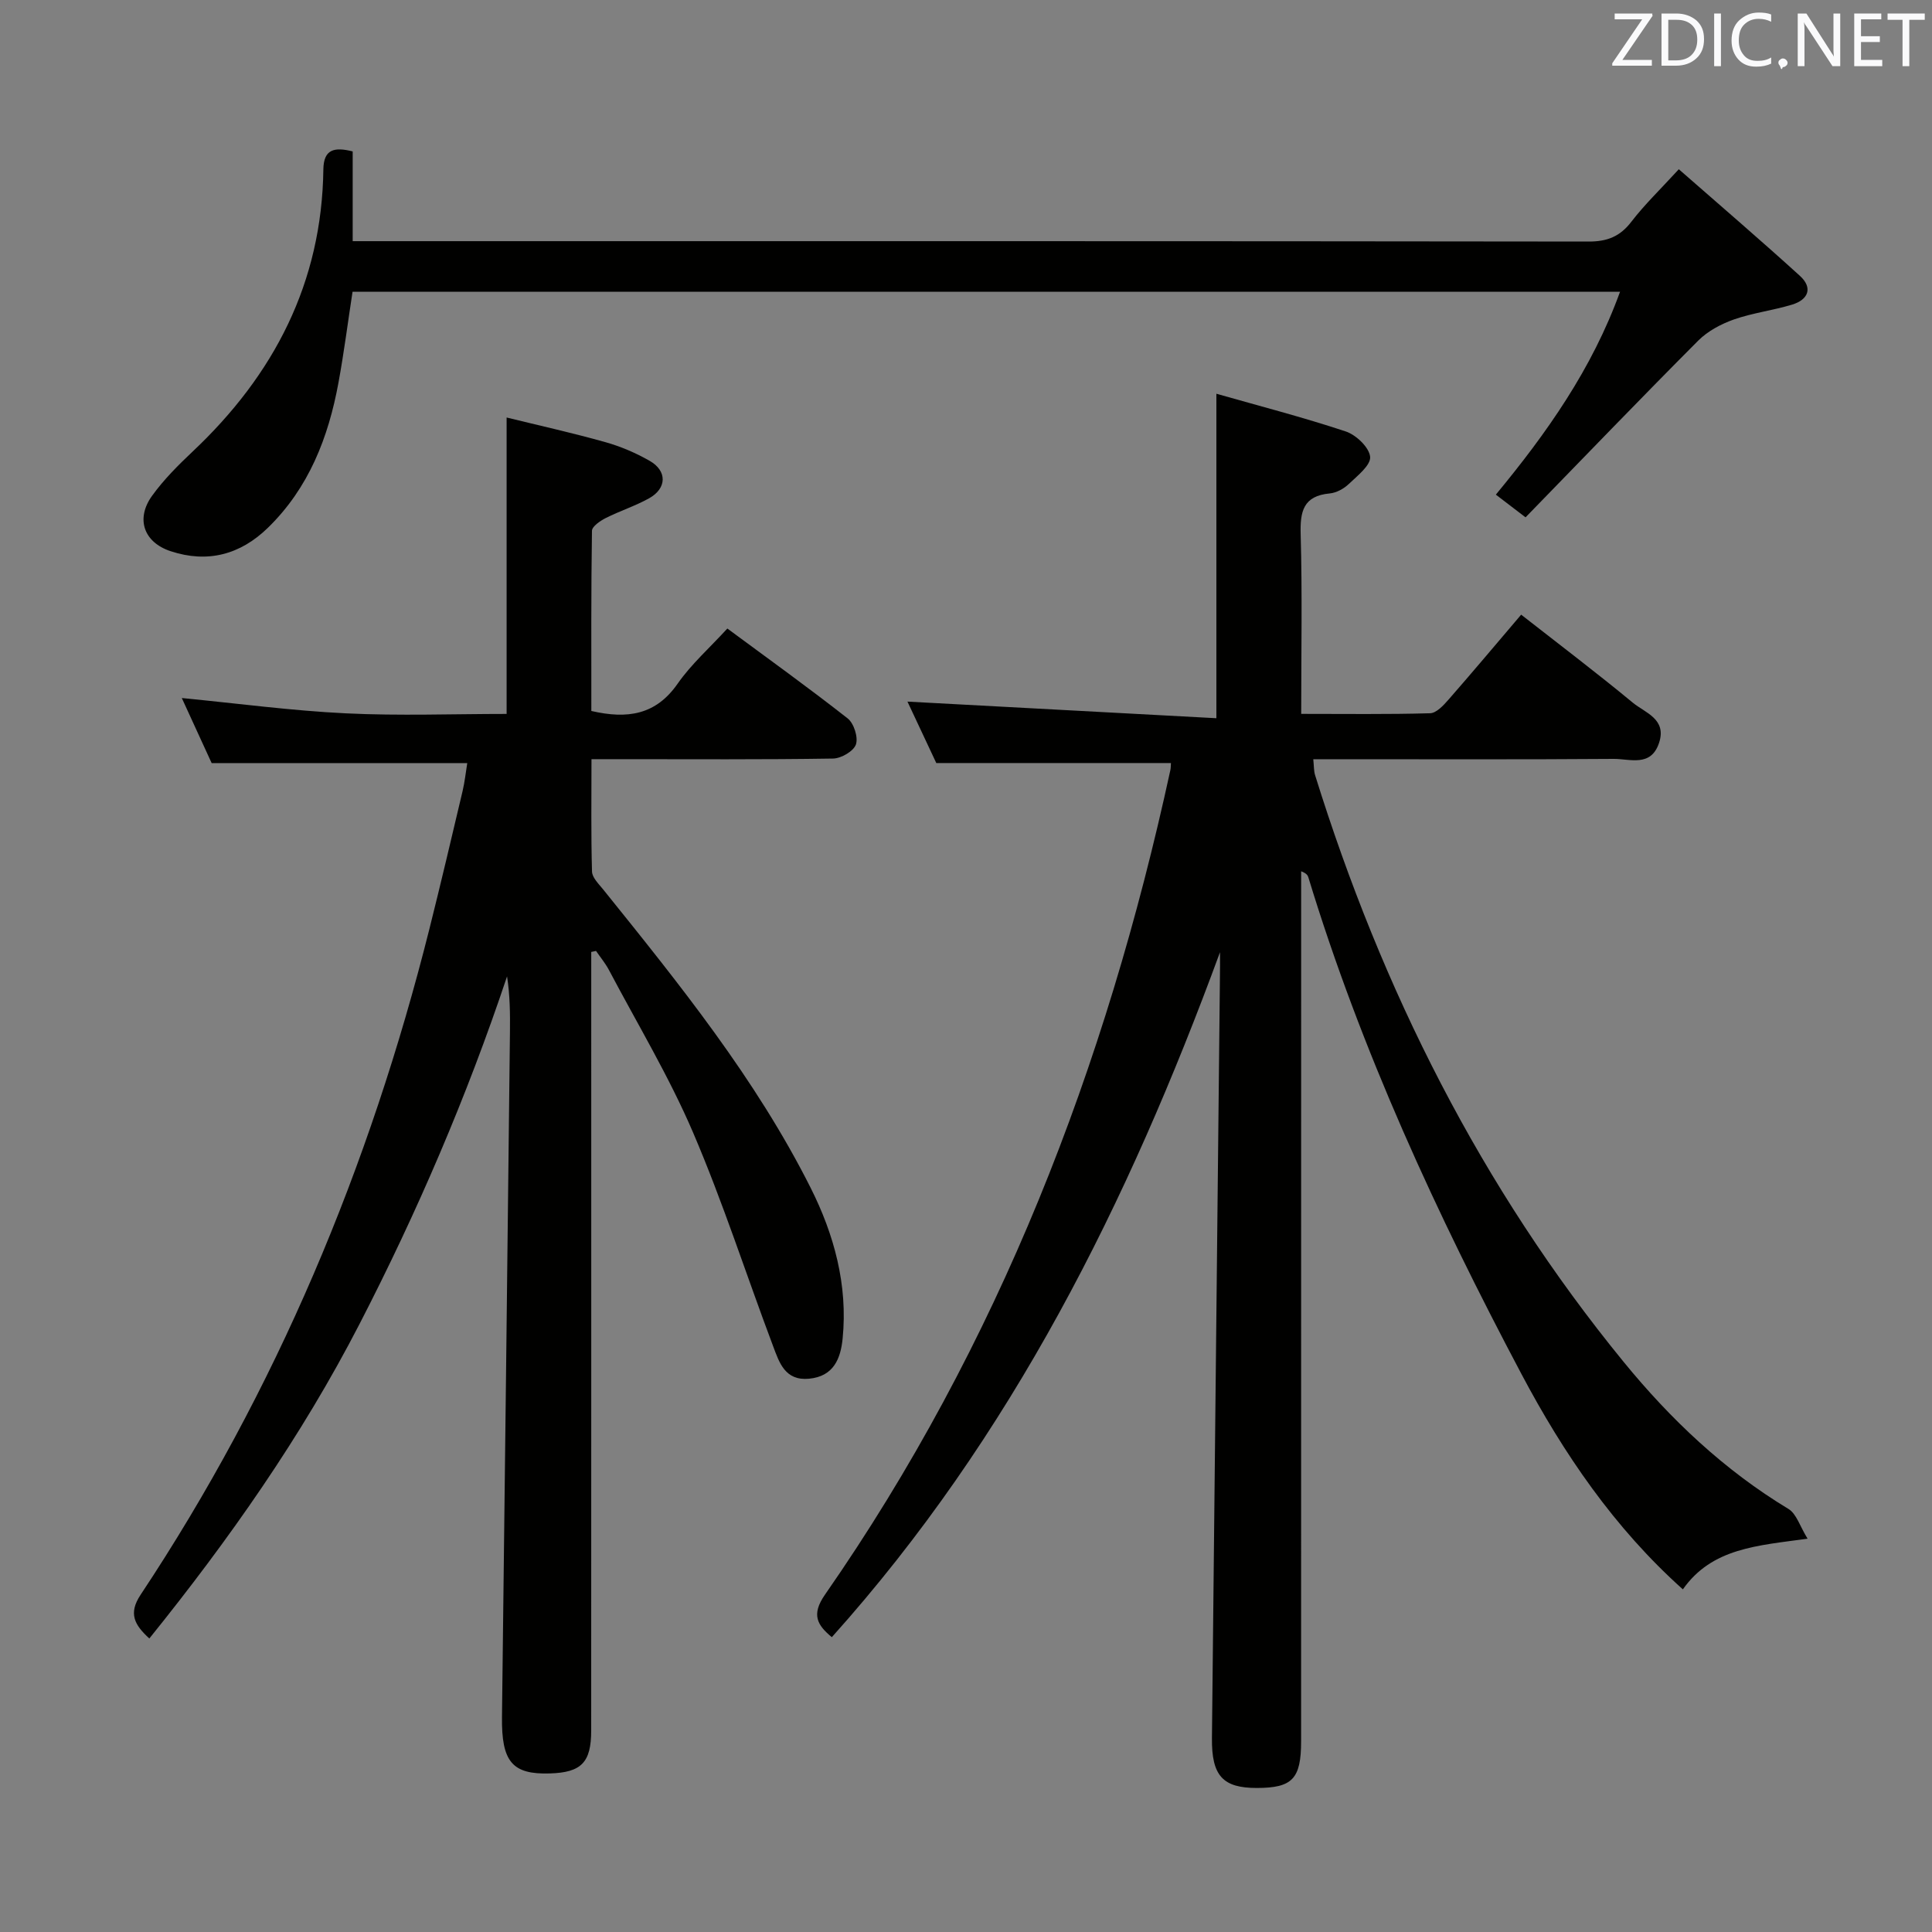 <svg enable-background="new 0 0 400 400" viewBox="0 0 400 400" xmlns="http://www.w3.org/2000/svg"><rect x="0" y="0" width="400" height="400" fill="#808080" stroke="none"/><path d="m252.59 197.14c-18.99 51.72-43.1 100.27-80.37 141.82-3-2.49-4.32-4.63-1.42-8.8 36.01-51.78 58.19-109.4 71.51-170.71.1-.47.08-.96.12-1.47-15.96 0-31.81 0-48.58 0-1.74-3.71-3.96-8.44-5.97-12.72 21.3 1.14 42.53 2.28 63.96 3.44 0-22.83 0-44.5 0-67.18 8.84 2.52 17.92 4.86 26.79 7.81 2.14.71 4.85 3.3 5.04 5.24.17 1.74-2.63 3.93-4.41 5.63-1.02.98-2.57 1.83-3.95 1.96-5.49.51-6.16 3.72-6.02 8.5.34 12.13.11 24.27.11 37.14 9.2 0 17.95.12 26.69-.13 1.3-.04 2.76-1.62 3.79-2.8 4.93-5.63 9.74-11.36 15.06-17.61 7.82 6.12 15.6 12.01 23.11 18.22 2.56 2.11 7.1 3.38 5.43 8.35-1.68 5.03-6.02 3.27-9.37 3.29-18.83.14-37.66.07-56.49.07-1.8 0-3.61 0-5.72 0 .15 1.42.1 2.42.38 3.31 13.83 44.41 34.33 85.32 63.88 121.47 9.76 11.94 20.83 22.41 34.12 30.44 1.66 1 2.37 3.59 3.96 6.16-10.4 1.44-19.78 1.91-25.82 10.49-14.2-12.7-24.7-28.12-33.43-44.6-17.5-33.04-33.19-66.93-44.11-102.82-.13-.44-.4-.83-1.49-1.25v5.16c0 58.32 0 116.64-.01 174.96 0 7.78-1.81 9.66-9.15 9.67-7.06.01-9.39-2.51-9.31-10.32.54-52.45 1.1-104.89 1.65-157.34.04-1.8.02-3.59.02-5.38z" fill="#010100"/><path d="m122.41 197.09v5.26c0 51.98.01 103.97-.01 155.95 0 6.59-2.03 8.66-8.5 8.87-7.87.26-10.08-2.43-9.97-11.69.58-47.28 1.11-94.55 1.65-141.83.04-3.78.01-7.57-.6-11.5-8.31 24.87-18.58 48.76-30.55 71.98-12.03 23.33-26.99 44.6-43.51 65.1-3.07-2.8-4.39-5.15-1.83-9.02 28.13-42.39 47.44-88.63 59.81-137.87 2.38-9.49 4.62-19.02 6.87-28.54.45-1.91.66-3.89.97-5.81-17.56 0-34.91 0-52.92 0-1.8-3.93-3.98-8.68-6.18-13.47 11.63 1.13 22.78 2.63 33.97 3.17 11.09.54 22.22.12 33.28.12 0-20.45 0-40.36 0-61.37 6.54 1.61 13.54 3.16 20.44 5.1 3.17.89 6.3 2.23 9.17 3.87 3.66 2.08 3.58 5.69-.1 7.75-2.87 1.6-6.06 2.62-9 4.1-1.14.58-2.83 1.73-2.84 2.64-.19 12.45-.13 24.9-.13 37.3 7.51 1.73 13.36.81 17.86-5.64 2.82-4.05 6.62-7.41 10.3-11.43 8.46 6.25 16.82 12.26 24.91 18.61 1.29 1.01 2.21 3.91 1.71 5.39-.47 1.39-3.05 2.89-4.73 2.92-14.66.23-29.32.13-43.98.13-1.8 0-3.6 0-6.04 0 0 8.05-.11 15.66.11 23.27.04 1.26 1.39 2.56 2.31 3.7 15.76 19.58 31.58 39.17 42.94 61.75 4.86 9.65 7.74 20.14 6.64 31.21-.41 4.16-1.85 7.87-6.98 8.34-4.94.46-6.14-3.34-7.4-6.7-5.56-14.75-10.39-29.81-16.59-44.28-4.96-11.57-11.51-22.46-17.41-33.63-.74-1.4-1.78-2.65-2.68-3.96-.32.06-.65.14-.99.21z" fill="#010100"/><path d="m73.02 31.35v18.58h5.96c83.3 0 166.61-.03 249.91.08 3.88.01 6.52-1.04 8.88-4.12 2.72-3.54 5.97-6.66 9.81-10.85 8.49 7.44 16.9 14.64 25.08 22.08 2.72 2.48 1.74 4.93-1.63 5.95-3.96 1.2-8.15 1.71-12.04 3.07-2.66.94-5.41 2.4-7.38 4.37-11.96 12-23.7 24.21-35.76 36.6-2.58-1.97-4.23-3.24-6.15-4.7 10.53-12.75 19.9-25.97 25.71-42-87.74 0-174.92 0-262.42 0-.95 6.17-1.76 12.54-2.92 18.85-2.08 11.31-6.13 21.74-14.57 29.98-5.74 5.61-12.53 7.4-20.17 4.88-5.57-1.83-7.27-6.7-3.86-11.45 2.41-3.35 5.4-6.34 8.41-9.18 16.87-15.89 26.77-34.97 27.07-58.48.08-4.11 2.26-4.62 6.07-3.66z" fill="#010100"/><g fill="#fafafb"><path d="m342.2 3.2-6.3 9.2h6.1v1.2h-8.2v-.5l6.2-9.1h-5.7v-1.2h7.8v.4z"/><path d="m344 13.7v-10.9h3.1c1.6 0 3 .5 4.1 1.4 1.1 1 1.6 2.2 1.6 3.9s-.5 3-1.6 4-2.5 1.5-4.2 1.5h-3zm1.4-9.6v8.4h1.6c1.4 0 2.5-.4 3.2-1.1.8-.8 1.2-1.8 1.2-3.2s-.4-2.4-1.2-3.1-1.8-1-3.1-1z"/><path d="m356.3 2.8v10.9h-1.4v-10.9z"/><path d="m366.6 13.2c-.8.4-1.8.6-3 .6-1.6 0-2.8-.5-3.7-1.5s-1.4-2.3-1.4-3.9c0-1.7.5-3.2 1.6-4.2s2.4-1.6 4-1.6c1 0 1.9.1 2.6.4v1.5c-.8-.4-1.6-.6-2.6-.6-1.2 0-2.2.4-3 1.2s-1.1 1.9-1.1 3.3c0 1.3.4 2.3 1.1 3.1s1.6 1.1 2.8 1.1c1.1 0 2-.2 2.8-.7v1.3z"/><path d="m368.2 13c0-.3.1-.5.3-.6.2-.2.4-.3.6-.3.3 0 .5.1.7.3s.3.4.3.6-.1.5-.3.6c-.2.2-.4.3-.7.3-.3 1-.5-.1-.6-.3-.2-.2-.3-.4-.3-.6z"/><path d="m381.1 13.7h-1.7l-5.5-8.4c-.2-.2-.3-.5-.4-.7 0 .2.1.8.1 1.5v7.6h-1.4v-10.9h1.8l5.3 8.3c.3.4.4.6.4.8 0-.3-.1-.8-.1-1.6v-7.5h1.4v10.9z"/><path d="m389.7 13.7h-5.8v-10.9h5.6v1.2h-4.2v3.5h3.9v1.2h-3.9v3.7h4.4z"/><path d="m398.4 4.1h-3.1v9.6h-1.4v-9.6h-3.1v-1.3h7.7v1.3z"/></g></svg>